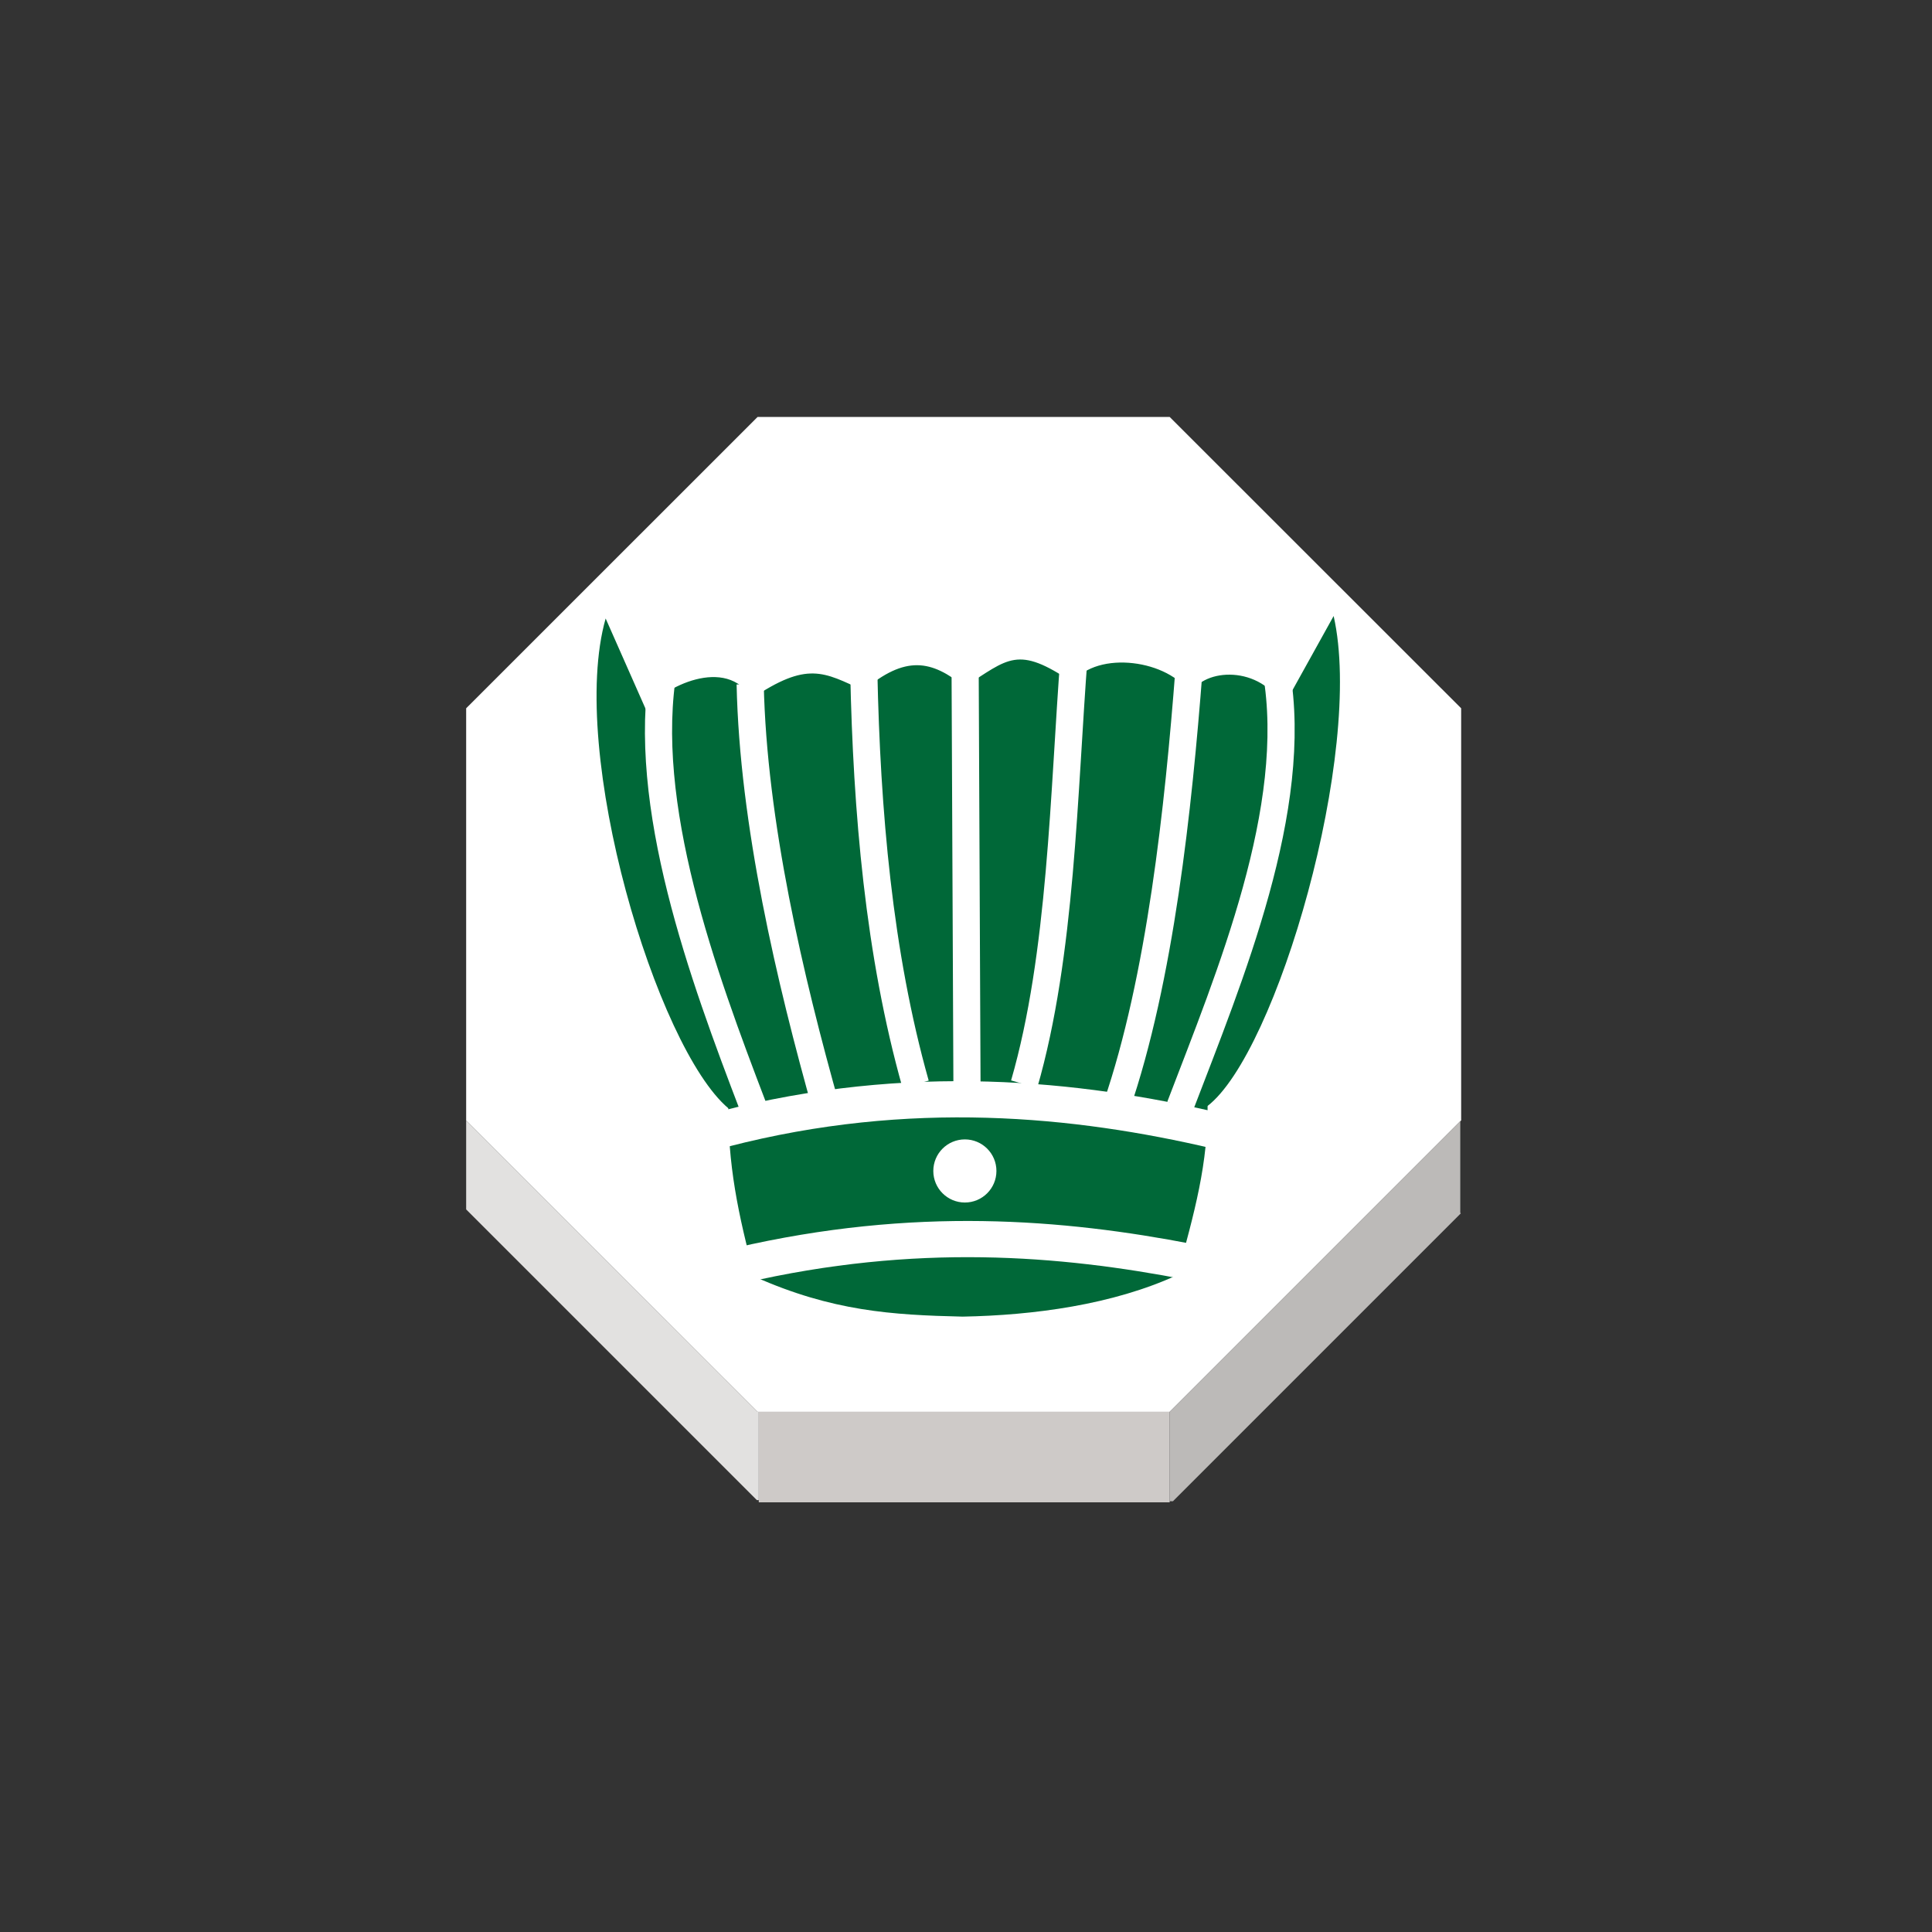<svg height="92" width="92" xmlns="http://www.w3.org/2000/svg"><rect width="100%" height="100%" fill="#333333" stroke="none"/><g><g transform="matrix(1.406 0 0 1.406 -308.427 -915.959)"><g><path d="m268.852 675.453v13.959l-.033.029-9.839 9.84h-13.917-.04l-9.87-9.869v-13.959l9.87-9.867h13.957z" fill="#fff"/><path d="m258.98 702.309v-2.985-.043l9.839-9.84.003.002v3.096l.02.018-9.751 9.752z" fill="#bcbab8"/><path d="m258.98 702.309v.037h-.029-13.883-.005v-.075-2.947-.043h13.917v.043z" fill="#cecac8"/><path d="m235.153 692.426v-3.014l9.87 9.869h.04v.043 2.947h-.065z" fill="#e2e1e0"/></g><g fill="none"><path d="m245.063 699.281h-.04l-9.87-9.869v-13.959l9.87-9.867h13.957l9.872 9.867v13.959l-.033.029-9.839 9.84z"/><path d="m235.153 689.412v3.014.078"/><path d="m245.063 699.324v2.947.075.068"/><path d="m258.98 699.324v2.985.037.068"/><path d="m268.822 689.443v3.096"/><path d="m235.123 692.396.03.03 9.845 9.845"/><path d="m259.091 702.309 9.751-9.752.035-.036"/><path d="m245.068 702.346h13.883"/></g></g><g transform="matrix(.862 0 0 .862 6.201 5.733)"><path d="m53.381 55.674c-.109-1.026.51-3.475 3.775-3.607 1.749-3.263 4.572-3.176 6.539 0 1.896.171 3.401.84 3.337 3.506" fill="none" stroke="#fff" stroke-width=".6"/><path d="m46.314 54.932c-3.957-.097-8.034.122-13.272-.359-3.959-3.333-8.879-19.677-6.778-27.057l2.243 5.074c.904-1.287 4.444-3.044 5.826-.652 3.063-2.068 3.966-1.473 6.168-.446 2.326-1.964 3.759-1.686 5.585-.209 2.435-1.541 2.913-2.315 5.97-.235 1.394-1.806 5.349-1.239 6.515.635.729-1.45 3.882-1.601 5.129.705l2.78-5.009c1.696 7.472-3.141 24.15-6.983 27.081" fill="#006838"/><path d="m33.043 54.221c-.045 3.441.536 6.222 1.463 9.662 4.267 1.897 7.563 2.11 11.478 2.2 3.915-.073 8.3-.654 11.865-2.3.928-3.441 1.713-6.121 1.667-9.562l-13.214.452z" fill="#006838"/><g stroke="#fff"><path d="m34.248 31.145c.162 7.627 2.186 16.284 4.226 23.509" fill="none" stroke-width="1.5"/><path d="m58.487 30.38c-.582 7.568-1.584 17.04-4.003 24.083" fill="none" stroke-width="1.5"/><path d="m52.145 29.522c-.582 7.568-.695 16.578-2.763 23.721" fill="none" stroke-width="1.5"/><path d="m40.525 30.502c.162 7.627.824 15.521 2.863 22.746" fill="none" stroke-width="1.5"/><path d="m46.225 53.396-.101-22.699" fill="none" stroke-width="1.5"/><path d="m32.78 55.723c10.261-2.652 19.505-1.714 27.247.1" fill="none" stroke-width="2"/><path d="m33.65 63.258c9.703-2.249 17.83-1.559 24.854-.201" fill="none" stroke-width="2"/><circle cx="46.108" cy="58.036" fill="#fff" r="1.459" stroke-linecap="square" stroke-width=".569"/><path d="m29.471 30.207c-1.317 7.566 2.169 17.04 4.945 24.296" fill="none" stroke-width="1.5"/><path d="m63.311 30.433c1.317 7.566-2.544 16.79-5.32 24.046" fill="none" stroke-width="1.5"/></g></g></g></svg>